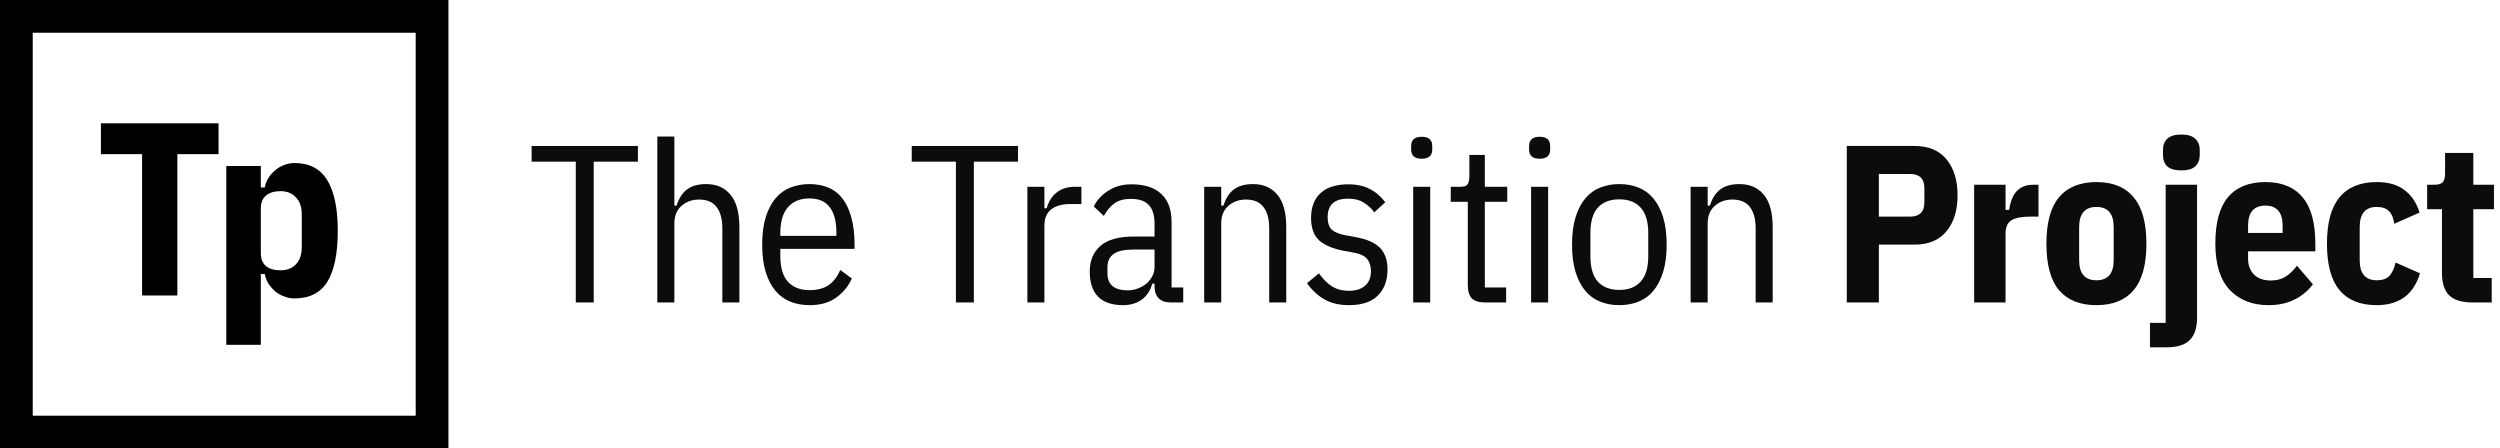<?xml version="1.0" encoding="UTF-8" standalone="no"?>
<svg
   width="223"
   height="40"
   viewBox="0 0 223 40"
   fill="none"
   version="1.1"
   id="svg485"
   sodipodi:docname="Transition Project.svg"
   inkscape:version="1.2.2 (b0a84865, 2022-12-01)"
   xmlns:inkscape="http://www.inkscape.org/namespaces/inkscape"
   xmlns:sodipodi="http://sodipodi.sourceforge.net/DTD/sodipodi-0.dtd"
   xmlns="http://www.w3.org/2000/svg"
   xmlns:svg="http://www.w3.org/2000/svg">
  <defs
     id="defs489" />
  <sodipodi:namedview
     id="namedview487"
     pagecolor="#ffffff"
     bordercolor="#666666"
     borderopacity="1.0"
     inkscape:showpageshadow="2"
     inkscape:pageopacity="0.0"
     inkscape:pagecheckerboard="0"
     inkscape:deskcolor="#d1d1d1"
     showgrid="false"
     inkscape:zoom="5.4215247"
     inkscape:cx="113.16005"
     inkscape:cy="23.88627"
     inkscape:window-width="1661"
     inkscape:window-height="697"
     inkscape:window-x="19"
     inkscape:window-y="276"
     inkscape:window-maximized="0"
     inkscape:current-layer="svg485" />
  <path
     d="M15.82 13.75V26.356H12.674V13.75H9V11H19.494V13.75H15.82Z"
     fill="white"
     id="path439"
     style="fill:#000000" />
  <path
     d="M20.185 14.806H23.265V16.72H23.617C23.676 16.412 23.786 16.126 23.947 15.862C24.123 15.598 24.329 15.371 24.563 15.18C24.798 14.975 25.062 14.821 25.355 14.718C25.649 14.601 25.949 14.542 26.257 14.542C27.592 14.542 28.567 15.048 29.183 16.06C29.814 17.072 30.129 18.583 30.129 20.592C30.129 22.601 29.821 24.112 29.205 25.124C28.589 26.121 27.607 26.62 26.257 26.62C25.949 26.62 25.649 26.561 25.355 26.444C25.062 26.341 24.798 26.195 24.563 26.004C24.329 25.799 24.123 25.564 23.947 25.3C23.786 25.036 23.676 24.75 23.617 24.442H23.265V30.756H20.185V14.806ZM25.025 24.112C25.597 24.112 26.052 23.936 26.389 23.584C26.741 23.217 26.917 22.704 26.917 22.044V19.118C26.917 18.458 26.741 17.952 26.389 17.6C26.052 17.233 25.597 17.05 25.025 17.05C24.468 17.05 24.035 17.182 23.727 17.446C23.419 17.695 23.265 18.077 23.265 18.59V22.572C23.265 23.085 23.419 23.474 23.727 23.738C24.035 23.987 24.468 24.112 25.025 24.112Z"
     fill="white"
     id="path441"
     style="fill:#000000" />
  <path
     d="M52.96 14.42V26.98H51.36V14.42H47.42V13.02H56.9V14.42H52.96Z"
     fill="white"
     fill-opacity="0.95"
     id="path443"
     style="fill:#000000" />
  <path
     d="M58.633 12.18H60.153V18.34H60.352C60.553 17.7 60.859 17.22 61.273 16.9C61.699 16.58 62.273 16.42 62.992 16.42C63.913 16.42 64.632 16.733 65.153 17.36C65.686 17.987 65.953 18.953 65.953 20.26V26.98H64.433V20.36C64.433 19.533 64.259 18.9 63.913 18.46C63.579 18.02 63.059 17.8 62.352 17.8C61.739 17.8 61.219 17.987 60.792 18.36C60.366 18.733 60.153 19.26 60.153 19.94V26.98H58.633V12.18Z"
     fill="white"
     fill-opacity="0.95"
     id="path445"
     style="fill:#000000" />
  <path
     d="M72.207 27.22C71.606 27.22 71.046 27.12 70.526 26.92C70.007 26.72 69.56 26.4 69.186 25.96C68.813 25.52 68.52 24.96 68.306 24.28C68.093 23.6 67.987 22.78 67.987 21.82C67.987 20.86 68.093 20.04 68.306 19.36C68.52 18.68 68.813 18.12 69.186 17.68C69.56 17.24 70.007 16.92 70.526 16.72C71.046 16.52 71.606 16.42 72.207 16.42C72.806 16.42 73.353 16.52 73.847 16.72C74.353 16.92 74.78 17.24 75.126 17.68C75.473 18.12 75.74 18.68 75.927 19.36C76.126 20.04 76.226 20.86 76.226 21.82V22.2H69.606V22.86C69.606 23.873 69.833 24.633 70.287 25.14C70.753 25.633 71.393 25.88 72.207 25.88C72.9 25.88 73.466 25.733 73.906 25.44C74.347 25.133 74.693 24.68 74.947 24.08L75.987 24.84C75.666 25.547 75.193 26.12 74.567 26.56C73.953 27 73.166 27.22 72.207 27.22ZM72.207 17.7C71.38 17.7 70.74 17.96 70.287 18.48C69.833 19 69.606 19.767 69.606 20.78V21.04H74.606V20.78C74.606 18.727 73.806 17.7 72.207 17.7Z"
     fill="white"
     fill-opacity="0.95"
     id="path447"
     style="fill:#000000" />
  <path
     d="M86.867 14.42V26.98H85.267V14.42H81.327V13.02H90.807V14.42H86.867Z"
     fill="white"
     fill-opacity="0.95"
     id="path449"
     style="fill:#000000" />
  <path
     d="M91.641 26.98V16.66H93.161V18.58H93.361C93.534 17.98 93.828 17.513 94.241 17.18C94.668 16.833 95.221 16.66 95.901 16.66H96.461V18.2H95.461C94.741 18.2 94.174 18.36 93.761 18.68C93.361 19 93.161 19.48 93.161 20.12V26.98H91.641Z"
     fill="white"
     fill-opacity="0.95"
     id="path451"
     style="fill:#000000" />
  <path
     d="M104.465 26.98C103.478 26.98 102.985 26.487 102.985 25.5V25.3H102.785C102.612 25.927 102.292 26.407 101.825 26.74C101.372 27.06 100.825 27.22 100.185 27.22C99.185 27.22 98.438 26.967 97.945 26.46C97.452 25.953 97.205 25.207 97.205 24.22C97.205 23.26 97.518 22.5 98.145 21.94C98.785 21.38 99.778 21.1 101.125 21.1H102.985V19.96C102.985 19.2 102.812 18.64 102.465 18.28C102.132 17.92 101.598 17.74 100.865 17.74C100.265 17.74 99.778 17.873 99.405 18.14C99.045 18.393 98.732 18.767 98.465 19.26L97.565 18.42C97.832 17.86 98.258 17.393 98.845 17.02C99.432 16.633 100.125 16.44 100.925 16.44C102.098 16.44 102.985 16.727 103.585 17.3C104.198 17.86 104.505 18.693 104.505 19.8V25.64H105.545V26.98H104.465ZM100.565 25.9C100.912 25.9 101.232 25.84 101.525 25.72C101.832 25.6 102.092 25.447 102.305 25.26C102.518 25.06 102.685 24.84 102.805 24.6C102.925 24.347 102.985 24.087 102.985 23.82V22.26H101.085C100.285 22.26 99.698 22.393 99.325 22.66C98.965 22.927 98.785 23.313 98.785 23.82V24.38C98.785 24.9 98.945 25.287 99.265 25.54C99.585 25.78 100.018 25.9 100.565 25.9Z"
     fill="white"
     fill-opacity="0.95"
     id="path453"
     style="fill:#000000" />
  <path
     d="M107.413 26.98V16.66H108.933V18.34H109.133C109.333 17.7 109.64 17.22 110.053 16.9C110.48 16.58 111.053 16.42 111.773 16.42C112.693 16.42 113.413 16.733 113.933 17.36C114.466 17.987 114.733 18.953 114.733 20.26V26.98H113.213V20.36C113.213 19.533 113.04 18.9 112.693 18.46C112.36 18.02 111.84 17.8 111.133 17.8C110.52 17.8 110 17.987 109.573 18.36C109.146 18.733 108.933 19.26 108.933 19.94V26.98H107.413Z"
     fill="white"
     fill-opacity="0.95"
     id="path455"
     style="fill:#000000" />
  <path
     d="M120.327 27.22C119.474 27.22 118.74 27.047 118.127 26.7C117.527 26.353 117.014 25.873 116.587 25.26L117.647 24.38C118.007 24.887 118.394 25.273 118.807 25.54C119.234 25.807 119.74 25.94 120.327 25.94C120.927 25.94 121.4 25.793 121.747 25.5C122.107 25.193 122.287 24.76 122.287 24.2C122.287 23.747 122.174 23.38 121.947 23.1C121.72 22.82 121.3 22.627 120.687 22.52L119.907 22.38C118.907 22.193 118.16 21.88 117.667 21.44C117.187 21 116.947 20.333 116.947 19.44C116.947 18.92 117.027 18.473 117.187 18.1C117.347 17.713 117.574 17.4 117.867 17.16C118.16 16.907 118.507 16.727 118.907 16.62C119.32 16.5 119.767 16.44 120.247 16.44C121.02 16.44 121.667 16.58 122.187 16.86C122.72 17.127 123.18 17.52 123.567 18.04L122.587 18.94C122.36 18.62 122.06 18.34 121.687 18.1C121.314 17.847 120.834 17.72 120.247 17.72C119.034 17.72 118.427 18.273 118.427 19.38C118.427 19.887 118.554 20.26 118.807 20.5C119.074 20.727 119.5 20.893 120.087 21L120.867 21.14C121.92 21.327 122.667 21.653 123.107 22.12C123.547 22.587 123.767 23.22 123.767 24.02C123.767 25.02 123.474 25.807 122.887 26.38C122.314 26.94 121.46 27.22 120.327 27.22Z"
     fill="white"
     fill-opacity="0.95"
     id="path457"
     style="fill:#000000" />
  <path
     d="M126.816 14.16C126.189 14.16 125.876 13.887 125.876 13.34V13.02C125.876 12.473 126.189 12.2 126.816 12.2C127.443 12.2 127.756 12.473 127.756 13.02V13.34C127.756 13.887 127.443 14.16 126.816 14.16ZM126.056 16.66H127.576V26.98H126.056V16.66Z"
     fill="white"
     fill-opacity="0.95"
     id="path459"
     style="fill:#000000" />
  <path
     d="M132.487 26.98C131.94 26.98 131.54 26.86 131.287 26.62C131.047 26.367 130.927 25.967 130.927 25.42V18H129.407V16.66H130.307C130.613 16.66 130.813 16.587 130.907 16.44C131.013 16.28 131.067 16.047 131.067 15.74V13.82H132.447V16.66H134.447V18H132.447V25.64H134.347V26.98H132.487Z"
     fill="white"
     fill-opacity="0.95"
     id="path461"
     style="fill:#000000" />
  <path
     d="M137.334 14.16C136.707 14.16 136.394 13.887 136.394 13.34V13.02C136.394 12.473 136.707 12.2 137.334 12.2C137.961 12.2 138.274 12.473 138.274 13.02V13.34C138.274 13.887 137.961 14.16 137.334 14.16ZM136.574 16.66H138.094V26.98H136.574V16.66Z"
     fill="white"
     fill-opacity="0.95"
     id="path463"
     style="fill:#000000" />
  <path
     d="M144.445 27.22C143.845 27.22 143.285 27.12 142.765 26.92C142.245 26.72 141.798 26.4 141.425 25.96C141.051 25.52 140.758 24.96 140.545 24.28C140.331 23.6 140.225 22.78 140.225 21.82C140.225 20.86 140.331 20.04 140.545 19.36C140.758 18.68 141.051 18.12 141.425 17.68C141.798 17.24 142.245 16.92 142.765 16.72C143.285 16.52 143.845 16.42 144.445 16.42C145.045 16.42 145.605 16.52 146.125 16.72C146.645 16.92 147.091 17.24 147.465 17.68C147.838 18.12 148.131 18.68 148.345 19.36C148.558 20.04 148.665 20.86 148.665 21.82C148.665 22.78 148.558 23.6 148.345 24.28C148.131 24.96 147.838 25.52 147.465 25.96C147.091 26.4 146.645 26.72 146.125 26.92C145.605 27.12 145.045 27.22 144.445 27.22ZM144.445 25.86C145.271 25.86 145.905 25.613 146.345 25.12C146.798 24.627 147.025 23.873 147.025 22.86V20.78C147.025 19.767 146.798 19.013 146.345 18.52C145.905 18.027 145.271 17.78 144.445 17.78C143.618 17.78 142.978 18.027 142.525 18.52C142.085 19.013 141.865 19.767 141.865 20.78V22.86C141.865 23.873 142.085 24.627 142.525 25.12C142.978 25.613 143.618 25.86 144.445 25.86Z"
     fill="white"
     fill-opacity="0.95"
     id="path465"
     style="fill:#000000" />
  <path
     d="M150.803 26.98V16.66H152.323V18.34H152.523C152.723 17.7 153.03 17.22 153.443 16.9C153.87 16.58 154.443 16.42 155.163 16.42C156.083 16.42 156.803 16.733 157.323 17.36C157.856 17.987 158.123 18.953 158.123 20.26V26.98H156.603V20.36C156.603 19.533 156.43 18.9 156.083 18.46C155.75 18.02 155.23 17.8 154.523 17.8C153.91 17.8 153.39 17.987 152.963 18.36C152.536 18.733 152.323 19.26 152.323 19.94V26.98H150.803Z"
     fill="white"
     fill-opacity="0.95"
     id="path467"
     style="fill:#000000" />
  <path
     d="M164.735 26.98V13.02H170.775C172.028 13.02 172.982 13.42 173.635 14.22C174.288 15.02 174.615 16.087 174.615 17.42C174.615 18.753 174.288 19.82 173.635 20.62C172.982 21.42 172.028 21.82 170.775 21.82H167.595V26.98H164.735ZM167.595 19.32H170.415C170.802 19.32 171.102 19.22 171.315 19.02C171.542 18.82 171.655 18.487 171.655 18.02V16.82C171.655 16.353 171.542 16.02 171.315 15.82C171.102 15.62 170.802 15.52 170.415 15.52H167.595V19.32Z"
     fill="white"
     fill-opacity="0.95"
     id="path469"
     style="fill:#000000" />
  <path
     d="M176.094 26.98V16.48H178.894V18.72H179.214C179.254 18.427 179.321 18.147 179.414 17.88C179.508 17.6 179.634 17.36 179.794 17.16C179.968 16.947 180.181 16.78 180.434 16.66C180.688 16.54 180.988 16.48 181.334 16.48H181.834V19.32H181.114C180.354 19.32 179.794 19.427 179.434 19.64C179.074 19.853 178.894 20.26 178.894 20.86V26.98H176.094Z"
     fill="white"
     fill-opacity="0.95"
     id="path471"
     style="fill:#000000" />
  <path
     d="M187 27.22C185.534 27.22 184.42 26.773 183.66 25.88C182.914 24.987 182.54 23.607 182.54 21.74C182.54 19.873 182.914 18.493 183.66 17.6C184.42 16.693 185.534 16.24 187 16.24C188.467 16.24 189.574 16.693 190.32 17.6C191.08 18.493 191.46 19.873 191.46 21.74C191.46 23.607 191.08 24.987 190.32 25.88C189.574 26.773 188.467 27.22 187 27.22ZM187 25C188.027 25 188.54 24.4 188.54 23.2V20.26C188.54 19.06 188.027 18.46 187 18.46C185.974 18.46 185.46 19.06 185.46 20.26V23.2C185.46 24.4 185.974 25 187 25Z"
     fill="white"
     fill-opacity="0.95"
     id="path473"
     style="fill:#000000" />
  <path
     d="M193.177 16.48H195.977V28.34C195.977 29.233 195.763 29.893 195.337 30.32C194.923 30.76 194.23 30.98 193.257 30.98H191.777V28.8H193.177V16.48ZM194.577 15.2C194.003 15.2 193.583 15.08 193.317 14.84C193.063 14.587 192.937 14.247 192.937 13.82V13.38C192.937 12.953 193.063 12.62 193.317 12.38C193.583 12.127 194.003 12 194.577 12C195.15 12 195.563 12.127 195.817 12.38C196.083 12.62 196.217 12.953 196.217 13.38V13.82C196.217 14.247 196.083 14.587 195.817 14.84C195.563 15.08 195.15 15.2 194.577 15.2Z"
     fill="white"
     fill-opacity="0.95"
     id="path475"
     style="fill:#000000" />
  <path
     d="M202.349 27.22C200.909 27.22 199.756 26.767 198.889 25.86C198.036 24.94 197.609 23.567 197.609 21.74C197.609 19.873 197.982 18.493 198.729 17.6C199.489 16.693 200.602 16.24 202.069 16.24C203.536 16.24 204.642 16.693 205.389 17.6C206.149 18.493 206.529 19.873 206.529 21.74V22.42H200.529V23.08C200.529 23.667 200.709 24.14 201.069 24.5C201.429 24.847 201.922 25.02 202.549 25.02C203.069 25.02 203.509 24.907 203.869 24.68C204.242 24.44 204.582 24.113 204.889 23.7L206.309 25.36C205.882 25.933 205.336 26.387 204.669 26.72C204.016 27.053 203.242 27.22 202.349 27.22ZM202.069 18.34C201.042 18.34 200.529 18.94 200.529 20.14V20.78H203.609V20.14C203.609 18.94 203.096 18.34 202.069 18.34Z"
     fill="white"
     fill-opacity="0.95"
     id="path477"
     style="fill:#000000" />
  <path
     d="M212.005 27.22C210.539 27.22 209.432 26.773 208.685 25.88C207.939 24.987 207.565 23.607 207.565 21.74C207.565 19.873 207.939 18.493 208.685 17.6C209.432 16.693 210.539 16.24 212.005 16.24C213.045 16.24 213.872 16.48 214.485 16.96C215.112 17.427 215.559 18.093 215.825 18.96L213.565 19.96C213.499 19.453 213.345 19.08 213.105 18.84C212.865 18.587 212.499 18.46 212.005 18.46C210.992 18.46 210.485 19.06 210.485 20.26V23.2C210.485 24.4 210.992 25 212.005 25C212.512 25 212.885 24.873 213.125 24.62C213.379 24.353 213.565 23.953 213.685 23.42L215.865 24.38C215.292 26.273 214.005 27.22 212.005 27.22Z"
     fill="white"
     fill-opacity="0.95"
     id="path479"
     style="fill:#000000" />
  <path
     d="M220.561 26.98C219.601 26.98 218.901 26.767 218.461 26.34C218.034 25.913 217.821 25.233 217.821 24.3V18.66H216.501V16.48H217.141C217.514 16.48 217.767 16.4 217.901 16.24C218.034 16.08 218.101 15.82 218.101 15.46V13.64H220.621V16.48H222.461V18.66H220.621V24.8H222.261V26.98H220.561Z"
     fill="white"
     fill-opacity="0.95"
     id="path481"
     style="fill:#000000" />
  <path
     fill-rule="evenodd"
     clip-rule="evenodd"
     d="M37.08 2.92H2.92V37.08H37.08V2.92ZM0 0V40H40V0H0Z"
     fill="white"
     id="path483"
     style="fill:#000000" />
</svg>
